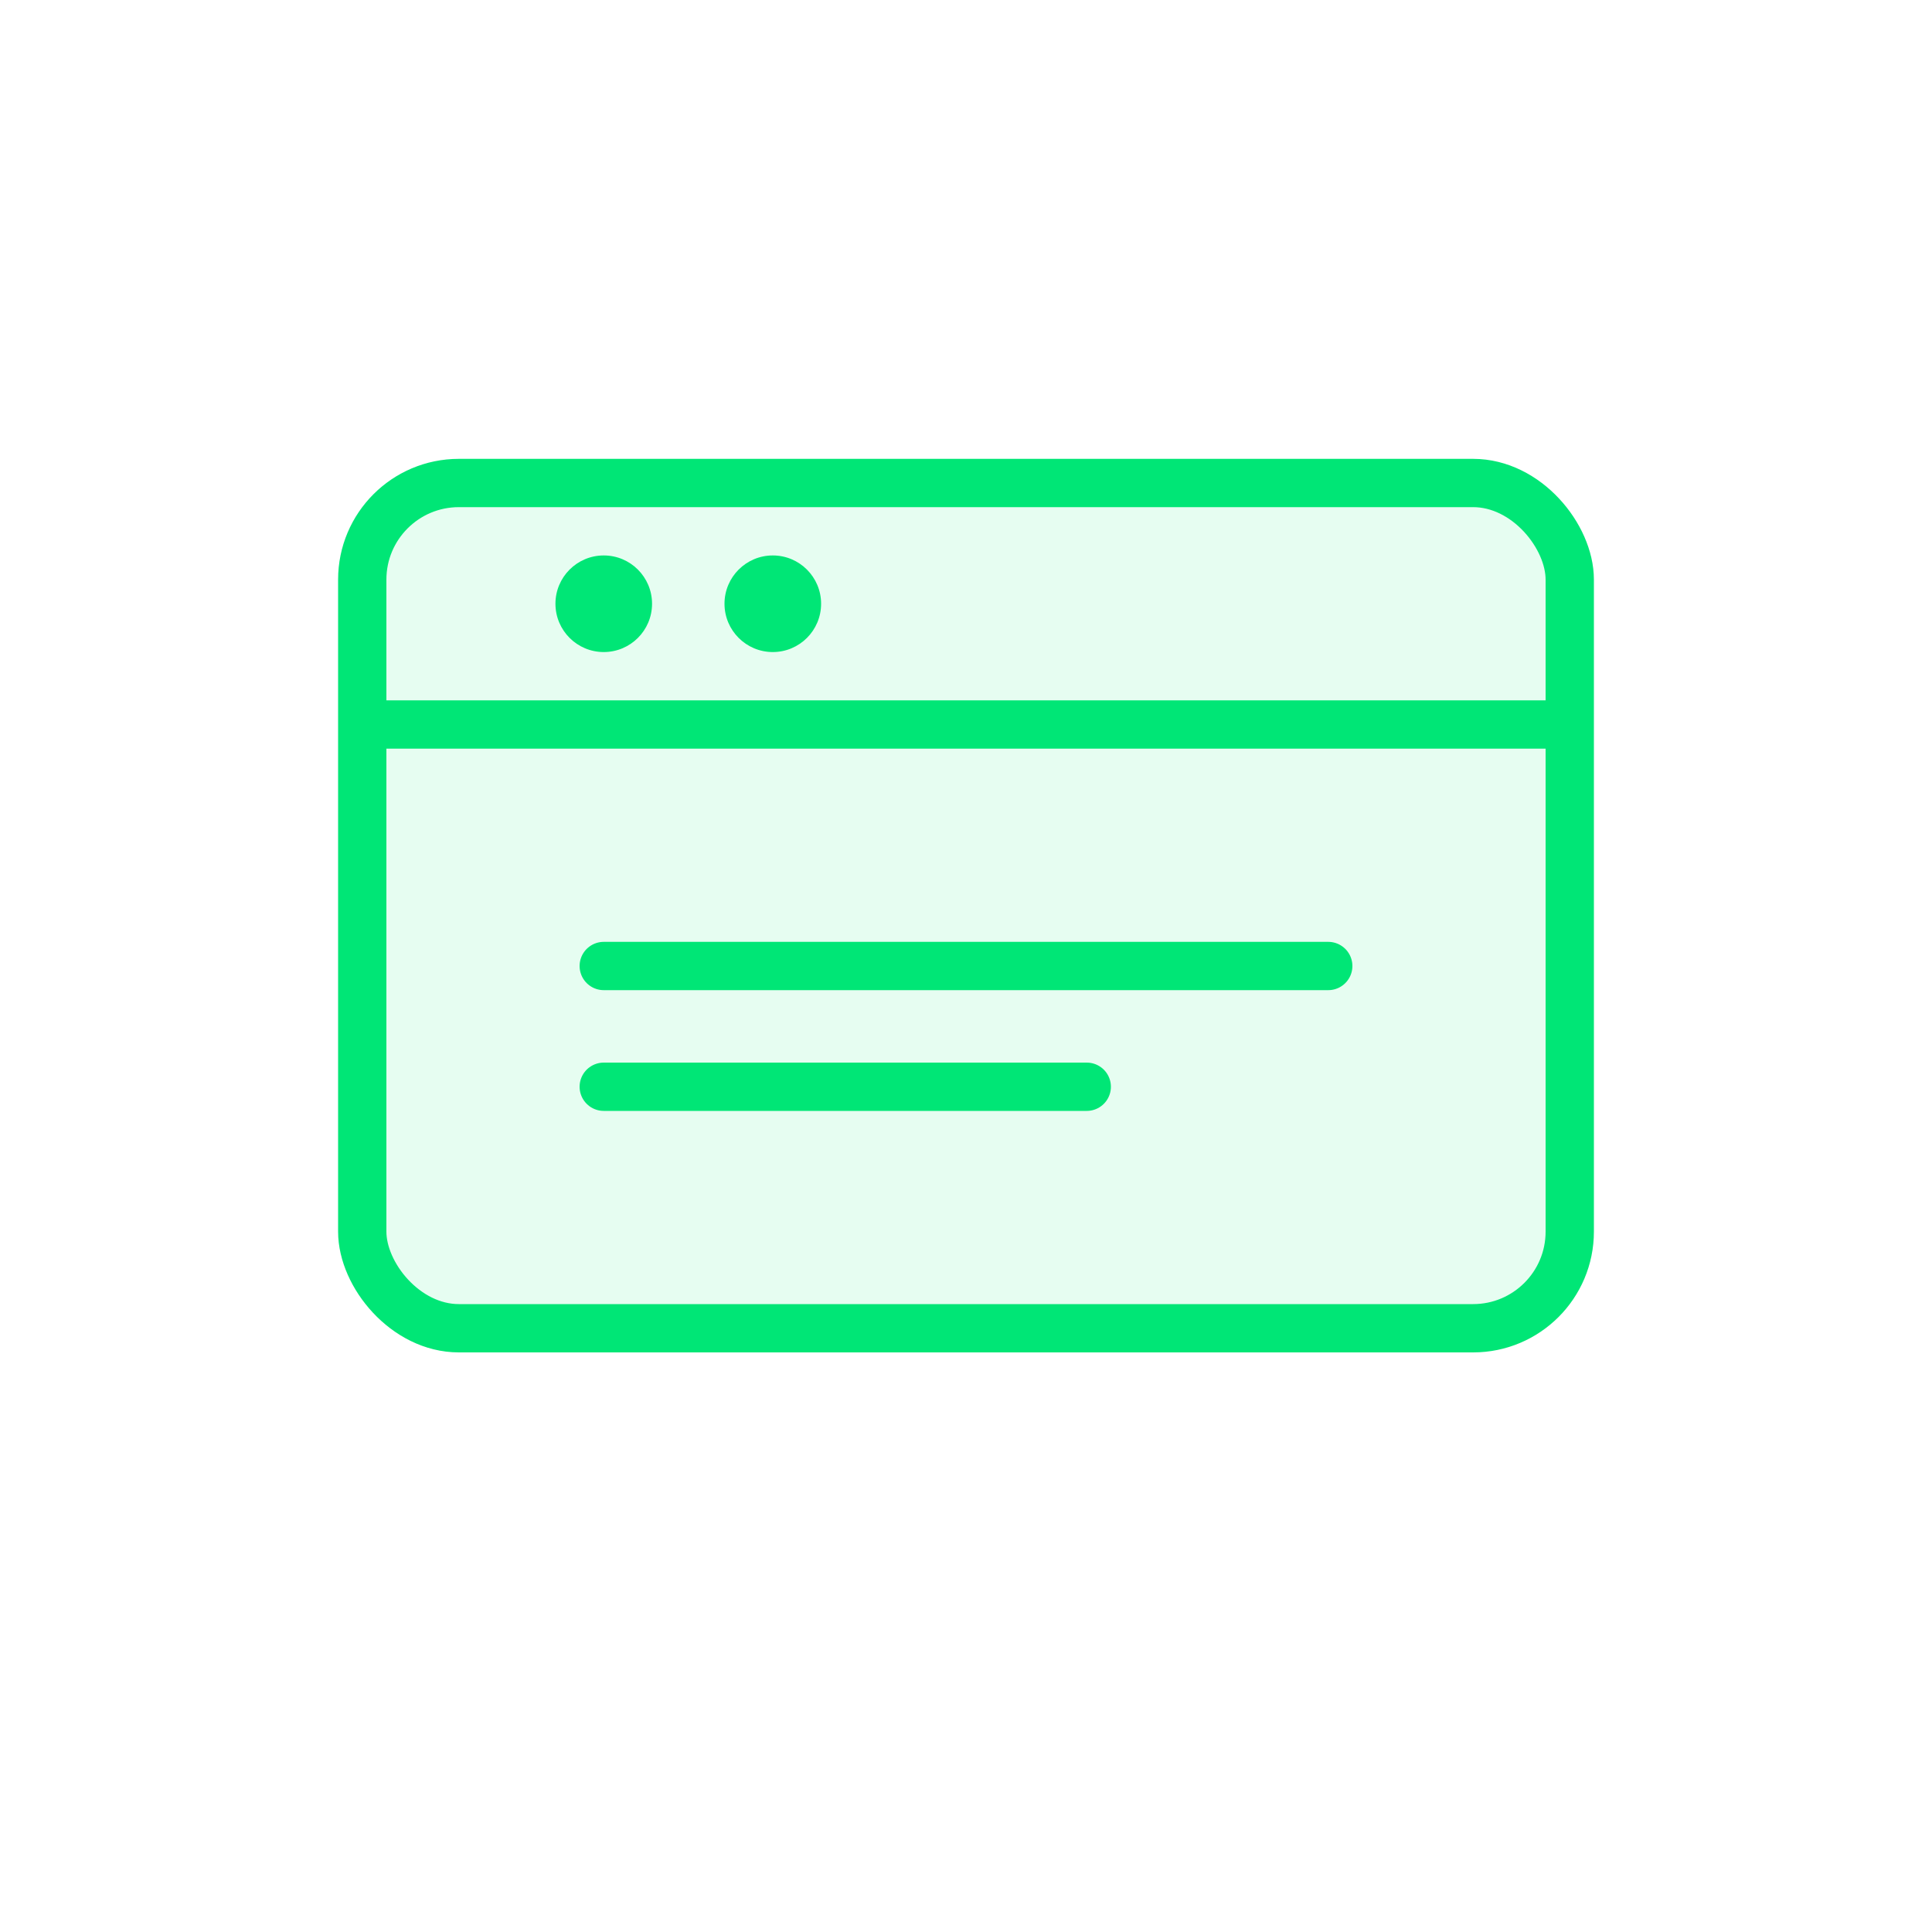 <?xml version="1.0" encoding="UTF-8"?>
<svg width="80" height="80" viewBox="0 0 80 80" fill="none" xmlns="http://www.w3.org/2000/svg">
    <rect x="15" y="20" width="50" height="35" rx="4" fill="#00E676" fill-opacity="0.1" stroke="#00E676" stroke-width="2"/>
    <path d="M15 30h50" stroke="#00E676" stroke-width="2"/>
    <circle cx="25" cy="25" r="2" fill="#00E676"/>
    <circle cx="32" cy="25" r="2" fill="#00E676"/>
    <path d="M25 40h30M25 45h20" stroke="#00E676" stroke-width="2" stroke-linecap="round"/>
</svg>
